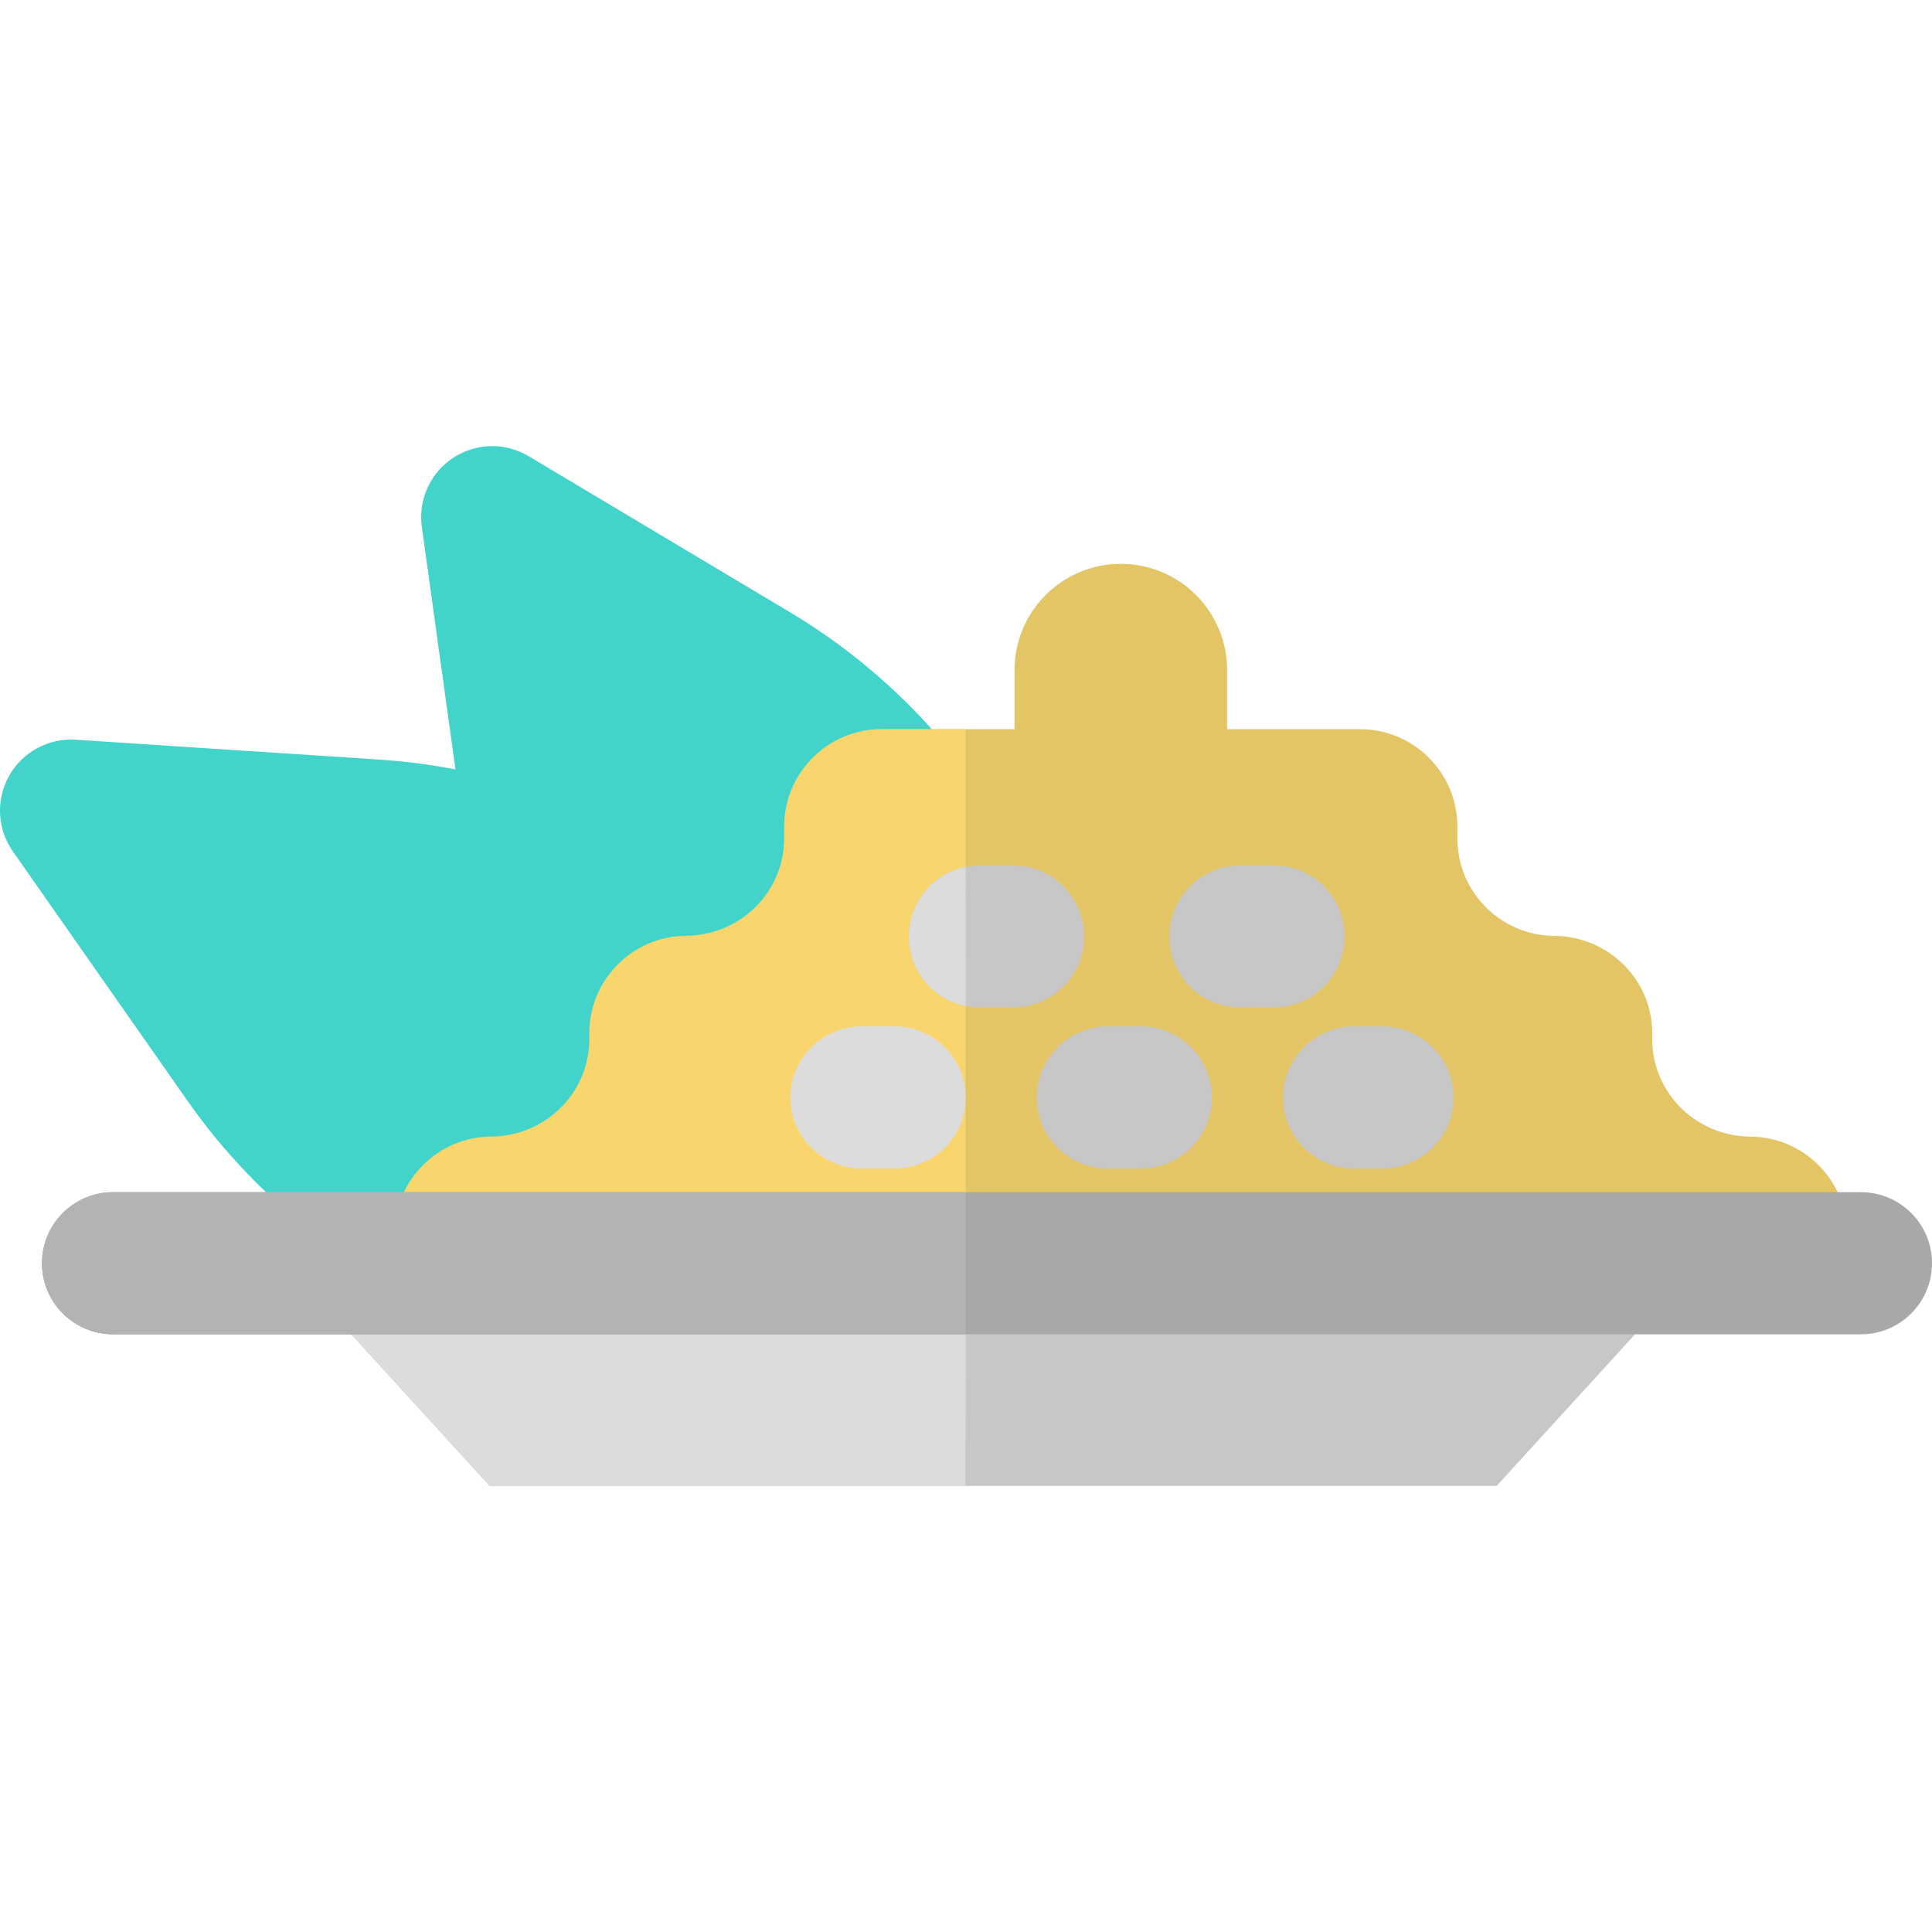 <?xml version="1.0" encoding="iso-8859-1"?>
<!-- Generator: Adobe Illustrator 19.0.0, SVG Export Plug-In . SVG Version: 6.00 Build 0)  -->
<svg xmlns="http://www.w3.org/2000/svg" xmlns:xlink="http://www.w3.org/1999/xlink" version="1.1" id="Layer_1" x="0px" y="0px" viewBox="0 0 407.859 407.859" style="enable-background:new 0 0 407.859 407.859;" xml:space="preserve" width="512" height="512">
<g>
	<g>
		<path style="fill:#42D4CB;" d="M208.11,168.666c-10.563-15.944-24.826-29.556-41.247-39.362l-55.262-33.003    c-4.953-2.958-11.166-2.813-15.976,0.374c-4.81,3.187-7.366,8.85-6.573,14.565l8.843,63.756c2.628,18.944,9.6,37.385,20.164,53.33    c8.48,12.8,22.534,19.739,36.848,19.739c8.365,0,16.82-2.371,24.3-7.326l16.489-10.924v0    C215.978,216.378,221.547,188.947,208.11,168.666z"/>
		
			<line style="fill:#FFFFFF;stroke:#000000;stroke-width:30;stroke-linecap:round;stroke-linejoin:round;stroke-miterlimit:10;" x1="129.472" y1="228.769" x2="152.182" y2="240.154"/>
		<path style="fill:#42D4CB;" d="M155.708,203.178c-3.174-11.349-10.579-20.783-20.849-26.563c-16.667-9.381-35.565-15-54.65-16.249    l-64.229-4.204c-5.752-0.378-11.221,2.583-14.051,7.61c-2.83,5.028-2.525,11.234,0.784,15.961l36.918,52.726    c10.969,15.667,25.577,28.907,42.246,38.289c6.824,3.841,14.242,5.664,21.566,5.664c15.429,0,30.432-8.096,38.523-22.472    l9.702-17.237C157.447,226.434,158.882,214.528,155.708,203.178z"/>
		<path style="fill:#E4C565;" d="M369.518,239.948c-11.392-0.079-20.715-9.176-20.715-20.569v-1.247    c0-11.393-9.322-20.49-20.715-20.569c-11.292-0.079-20.422-9.257-20.422-20.568v-2.493c0-11.36-9.209-20.568-20.568-20.568H259.05    v-12.466c0-12.392-10.046-22.438-22.438-22.438h0c-12.392,0-22.438,10.046-22.438,22.438v12.466h-28.048    c-11.36,0-20.568,9.209-20.568,20.568v2.493c0,11.393-9.322,20.49-20.715,20.569c-11.292,0.079-20.422,9.257-20.422,20.568v1.247    c0,11.393-9.322,20.49-20.715,20.569c-11.292,0.079-20.422,9.257-20.422,20.568v10.596H389.94v-10.596    C389.94,249.205,380.81,240.026,369.518,239.948z"/>
		<path style="fill:#F8D56D;" d="M203.859,153.934h-17.733c-11.36,0-20.568,9.209-20.568,20.568v2.493    c0,11.393-9.322,20.49-20.715,20.569c-11.292,0.079-20.422,9.257-20.422,20.568v1.247c0,11.393-9.322,20.49-20.715,20.569    c-11.292,0.079-20.422,9.257-20.422,20.568v10.596h120.575L203.859,153.934z"/>
		<g>
			<g>
				<path style="fill:#C6C7C6;" d="M240.859,246.679h-7c-8.284,0-15-6.716-15-15s6.716-15,15-15h7c8.284,0,15,6.716,15,15      S249.143,246.679,240.859,246.679z"/>
				<path style="fill:#DCDCDC;" d="M188.859,246.679h-7c-8.284,0-15-6.716-15-15s6.716-15,15-15h7c8.284,0,15,6.716,15,15      S197.143,246.679,188.859,246.679z"/>
				<path style="fill:#C6C7C6;" d="M291.859,246.679h-6c-8.284,0-15-6.716-15-15s6.716-15,15-15h6c8.284,0,15,6.716,15,15      S300.143,246.679,291.859,246.679z"/>
			</g>
			<g>
				<path style="fill:#C6C7C6;" d="M268.859,212.679h-7c-8.284,0-15-6.716-15-15s6.716-15,15-15h7c8.284,0,15,6.716,15,15      S277.143,212.679,268.859,212.679z"/>
				<path style="fill:#C6C7C6;" d="M213.859,212.679h-7c-8.284,0-15-6.716-15-15s6.716-15,15-15h7c8.284,0,15,6.716,15,15      S222.143,212.679,213.859,212.679z"/>
				<path style="fill:#DCDCDC;" d="M203.858,212.379c-6.847-1.39-12-7.443-12-14.7c0-7.249,5.142-13.297,11.977-14.695      L203.858,212.379z"/>
			</g>
		</g>
	</g>
	<polygon style="fill:#C6C7C6;" points="65.933,272.679 103.364,313.679 215.859,313.679 315.959,313.679 353.39,272.679    216.344,272.679  "/>
	<polygon style="fill:#DCDCDC;" points="65.933,272.679 103.364,313.679 203.811,313.679 203.883,272.679  "/>
	<path style="fill:#A8A8A8;" d="M392.859,281.679h-369c-8.284,0-15-6.716-15-15s6.716-15,15-15h369c8.284,0,15,6.716,15,15   S401.143,281.679,392.859,281.679z"/>
	<path style="fill:#B3B3B3;" d="M203.859,281.679h-180c-8.284,0-15-6.716-15-15s6.716-15,15-15h180L203.859,281.679z"/>
</g>















</svg>
